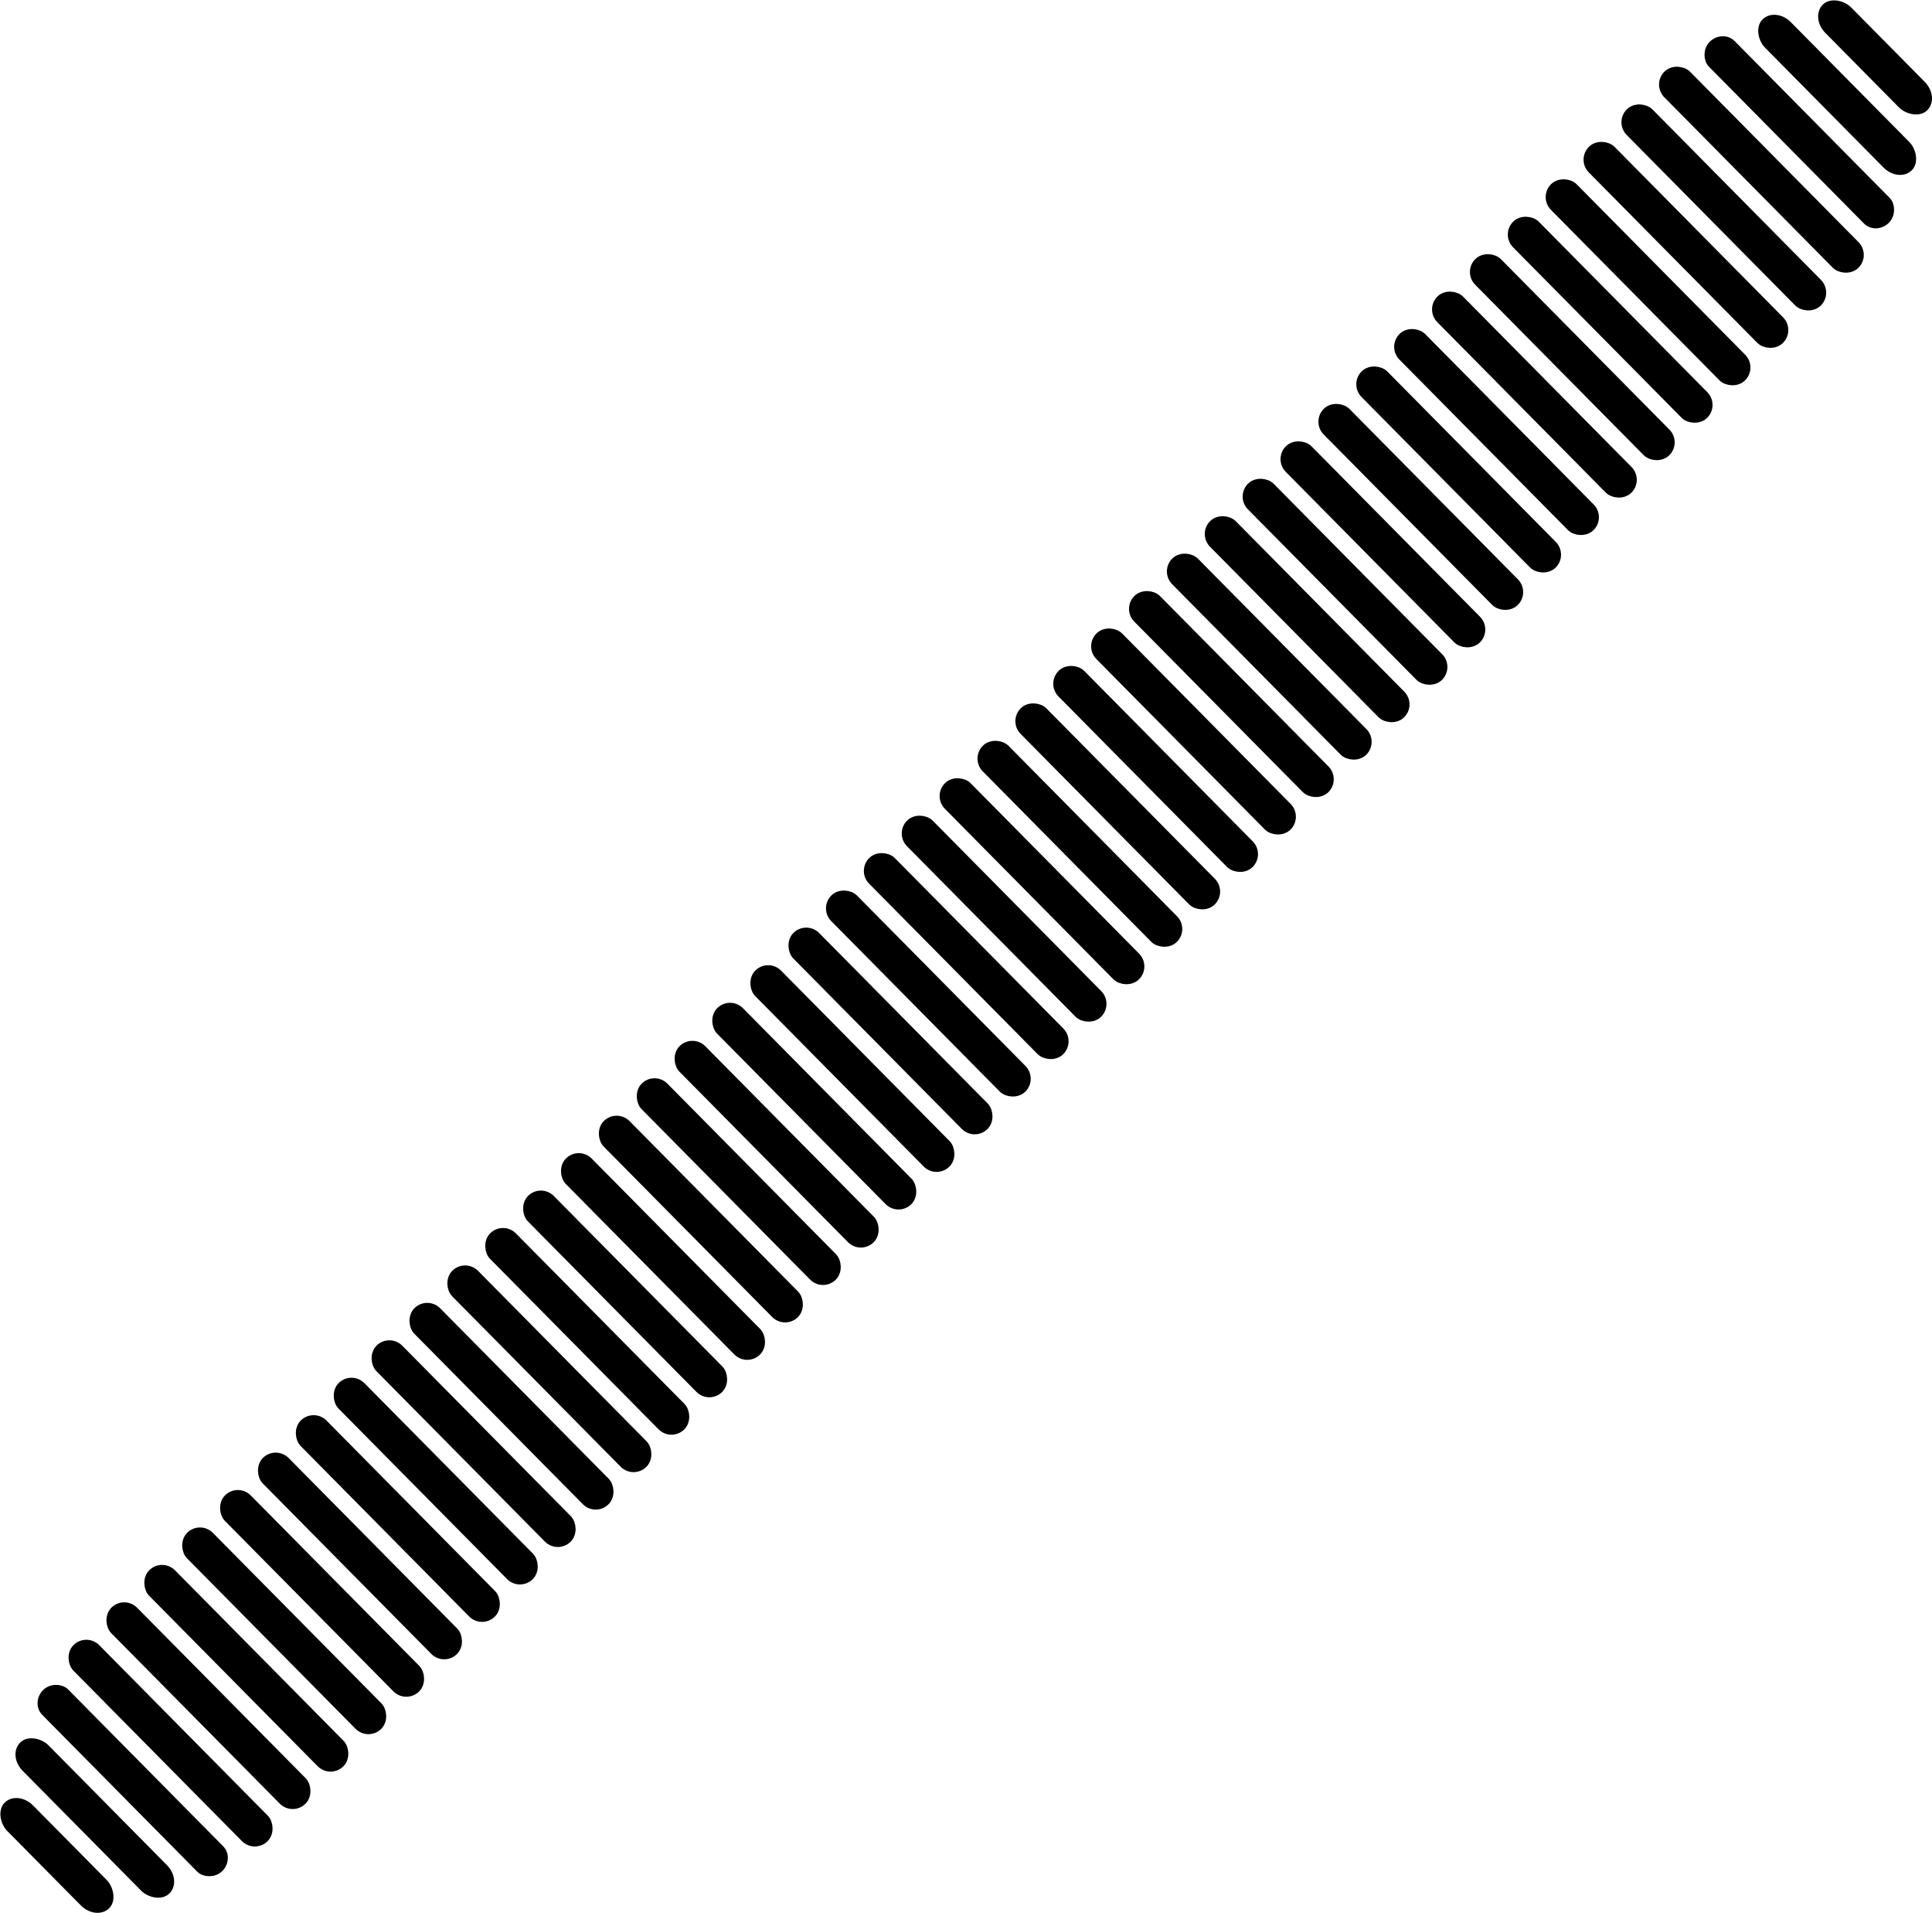 <svg xmlns="http://www.w3.org/2000/svg" xmlns:dc="http://dublincore.org/documents/dcmi-terms/" height="450.614" width="455.204"><g transform="translate(9.612 -266.877)" stroke="#000" stroke-width="2" stroke-linecap="round" stroke-linejoin="round"><rect height="63" ry="3.273" transform="rotate(-44.676)" width="6.547" x="-206.769" y="471.738"/><rect height="63" ry="3.273" transform="rotate(-44.676)" width="6.547" x="-194.222" y="471.742"/><rect height="63" ry="3.273" transform="rotate(-44.676)" width="6.547" x="-181.676" y="471.747"/><rect height="63" ry="3.273" transform="rotate(-44.676)" width="6.547" x="-169.129" y="471.751"/><rect height="63" ry="3.273" transform="rotate(-44.676)" width="6.547" x="-156.583" y="471.756"/><rect height="63" ry="3.273" transform="rotate(-44.676)" width="6.547" x="-144.036" y="471.76"/><rect height="63" ry="3.273" transform="rotate(-44.676)" width="6.547" x="-131.49" y="471.764"/><rect height="63" ry="3.273" transform="rotate(-44.676)" width="6.547" x="-118.943" y="471.769"/><rect height="63" ry="3.273" transform="rotate(-44.676)" width="6.547" x="-106.397" y="471.773"/><rect height="63" ry="3.273" transform="rotate(-44.676)" width="6.547" x="-93.85" y="471.778"/><rect height="63" ry="3.273" transform="rotate(-44.676)" width="6.547" x="-81.304" y="471.782"/><rect height="63" ry="3.273" transform="rotate(-44.676)" width="6.547" x="-68.757" y="471.786"/><rect height="63" ry="3.273" transform="rotate(-44.676)" width="6.547" x="-56.211" y="471.791"/><rect height="63" ry="3.273" transform="rotate(-44.676)" width="6.547" x="-43.664" y="471.795"/><rect height="63" ry="3.273" transform="rotate(-44.676)" width="6.547" x="-31.118" y="471.8"/><rect height="63" ry="3.273" transform="rotate(-44.676)" width="6.547" x="-18.571" y="471.804"/><rect height="63" ry="3.273" transform="rotate(-44.676)" width="6.547" x="-6.025" y="471.808"/><rect height="63" ry="3.273" transform="rotate(-44.676)" width="6.547" x="6.522" y="471.813"/><rect height="63" ry="3.273" transform="rotate(-44.676)" width="6.547" x="19.068" y="471.817"/><rect height="63" ry="3.273" transform="rotate(-44.676)" width="6.547" x="31.615" y="471.822"/><rect height="63" ry="3.273" transform="rotate(-44.676)" width="6.547" x="44.161" y="471.826"/><rect height="63" ry="3.273" transform="rotate(-44.676)" width="6.547" x="56.708" y="471.83"/><rect height="63" ry="3.273" transform="rotate(-44.676)" width="6.547" x="69.254" y="471.74"/><rect height="48" rx="3.273" ry="4.13" transform="scale(-1 1) rotate(44.676)" width="6.547" x="-100.894" y="479.249"/><rect height="58" rx="3.273" ry="3.013" transform="scale(-1 1) rotate(44.676)" width="6.547" x="-88.347" y="474.245"/><rect height="33" rx="3.273" ry="4.169" transform="rotate(-44.676)" width="6.547" x="106.894" y="486.753"/><rect height="63" ry="3.273" transform="scale(-1 1) rotate(44.676)" width="6.547" x="212.769" y="471.734"/><rect height="63" ry="3.273" transform="scale(-1 1) rotate(44.676)" width="6.547" x="225.378" y="471.72"/><rect height="63" ry="3.273" transform="scale(-1 1) rotate(44.676)" width="6.547" x="250.596" y="471.842"/><rect height="63" ry="3.273" transform="scale(-1 1) rotate(44.676)" width="6.547" x="263.142" y="471.838"/><rect height="63" ry="3.273" transform="scale(-1 1) rotate(44.676)" width="6.547" x="275.689" y="471.834"/><rect height="63" ry="3.273" transform="scale(-1 1) rotate(44.676)" width="6.547" x="288.235" y="471.829"/><rect height="63" ry="3.273" transform="scale(-1 1) rotate(44.676)" width="6.547" x="300.782" y="471.825"/><rect height="63" ry="3.273" transform="scale(-1 1) rotate(44.676)" width="6.547" x="313.328" y="471.82"/><rect height="63" ry="3.273" transform="scale(-1 1) rotate(44.676)" width="6.547" x="325.875" y="471.816"/><rect height="63" ry="3.273" transform="scale(-1 1) rotate(44.676)" width="6.547" x="338.421" y="471.812"/><rect height="63" ry="3.273" transform="scale(-1 1) rotate(44.676)" width="6.547" x="350.968" y="471.807"/><rect height="63" ry="3.273" transform="scale(-1 1) rotate(44.676)" width="6.547" x="363.514" y="471.803"/><rect height="63" ry="3.273" transform="scale(-1 1) rotate(44.676)" width="6.547" x="376.061" y="471.798"/><rect height="63" ry="3.273" transform="scale(-1 1) rotate(44.676)" width="6.547" x="388.607" y="471.794"/><rect height="63" ry="3.273" transform="scale(-1 1) rotate(44.676)" width="6.547" x="401.154" y="471.79"/><rect height="63" ry="3.273" transform="scale(-1 1) rotate(44.676)" width="6.547" x="413.7" y="471.785"/><rect height="63" ry="3.273" transform="scale(-1 1) rotate(44.676)" width="6.547" x="426.247" y="471.781"/><rect height="63" ry="3.273" transform="scale(-1 1) rotate(44.676)" width="6.547" x="438.793" y="471.776"/><rect height="63" ry="3.273" transform="scale(-1 1) rotate(44.676)" width="6.547" x="451.34" y="471.772"/><rect height="48" rx="3.273" ry="4.13" transform="rotate(-44.676)" width="6.547" x="-482.979" y="479.263"/><rect height="58" rx="3.273" ry="3.013" transform="rotate(-44.676)" width="6.547" x="-470.433" y="474.268"/><rect height="63" ry="3.273" transform="scale(-1 1) rotate(44.676)" width="6.547" x="237.987" y="471.706"/><rect height="33" rx="3.273" ry="4.169" transform="scale(-1 1) rotate(44.676)" width="6.547" x="488.979" y="486.759"/></g></svg>